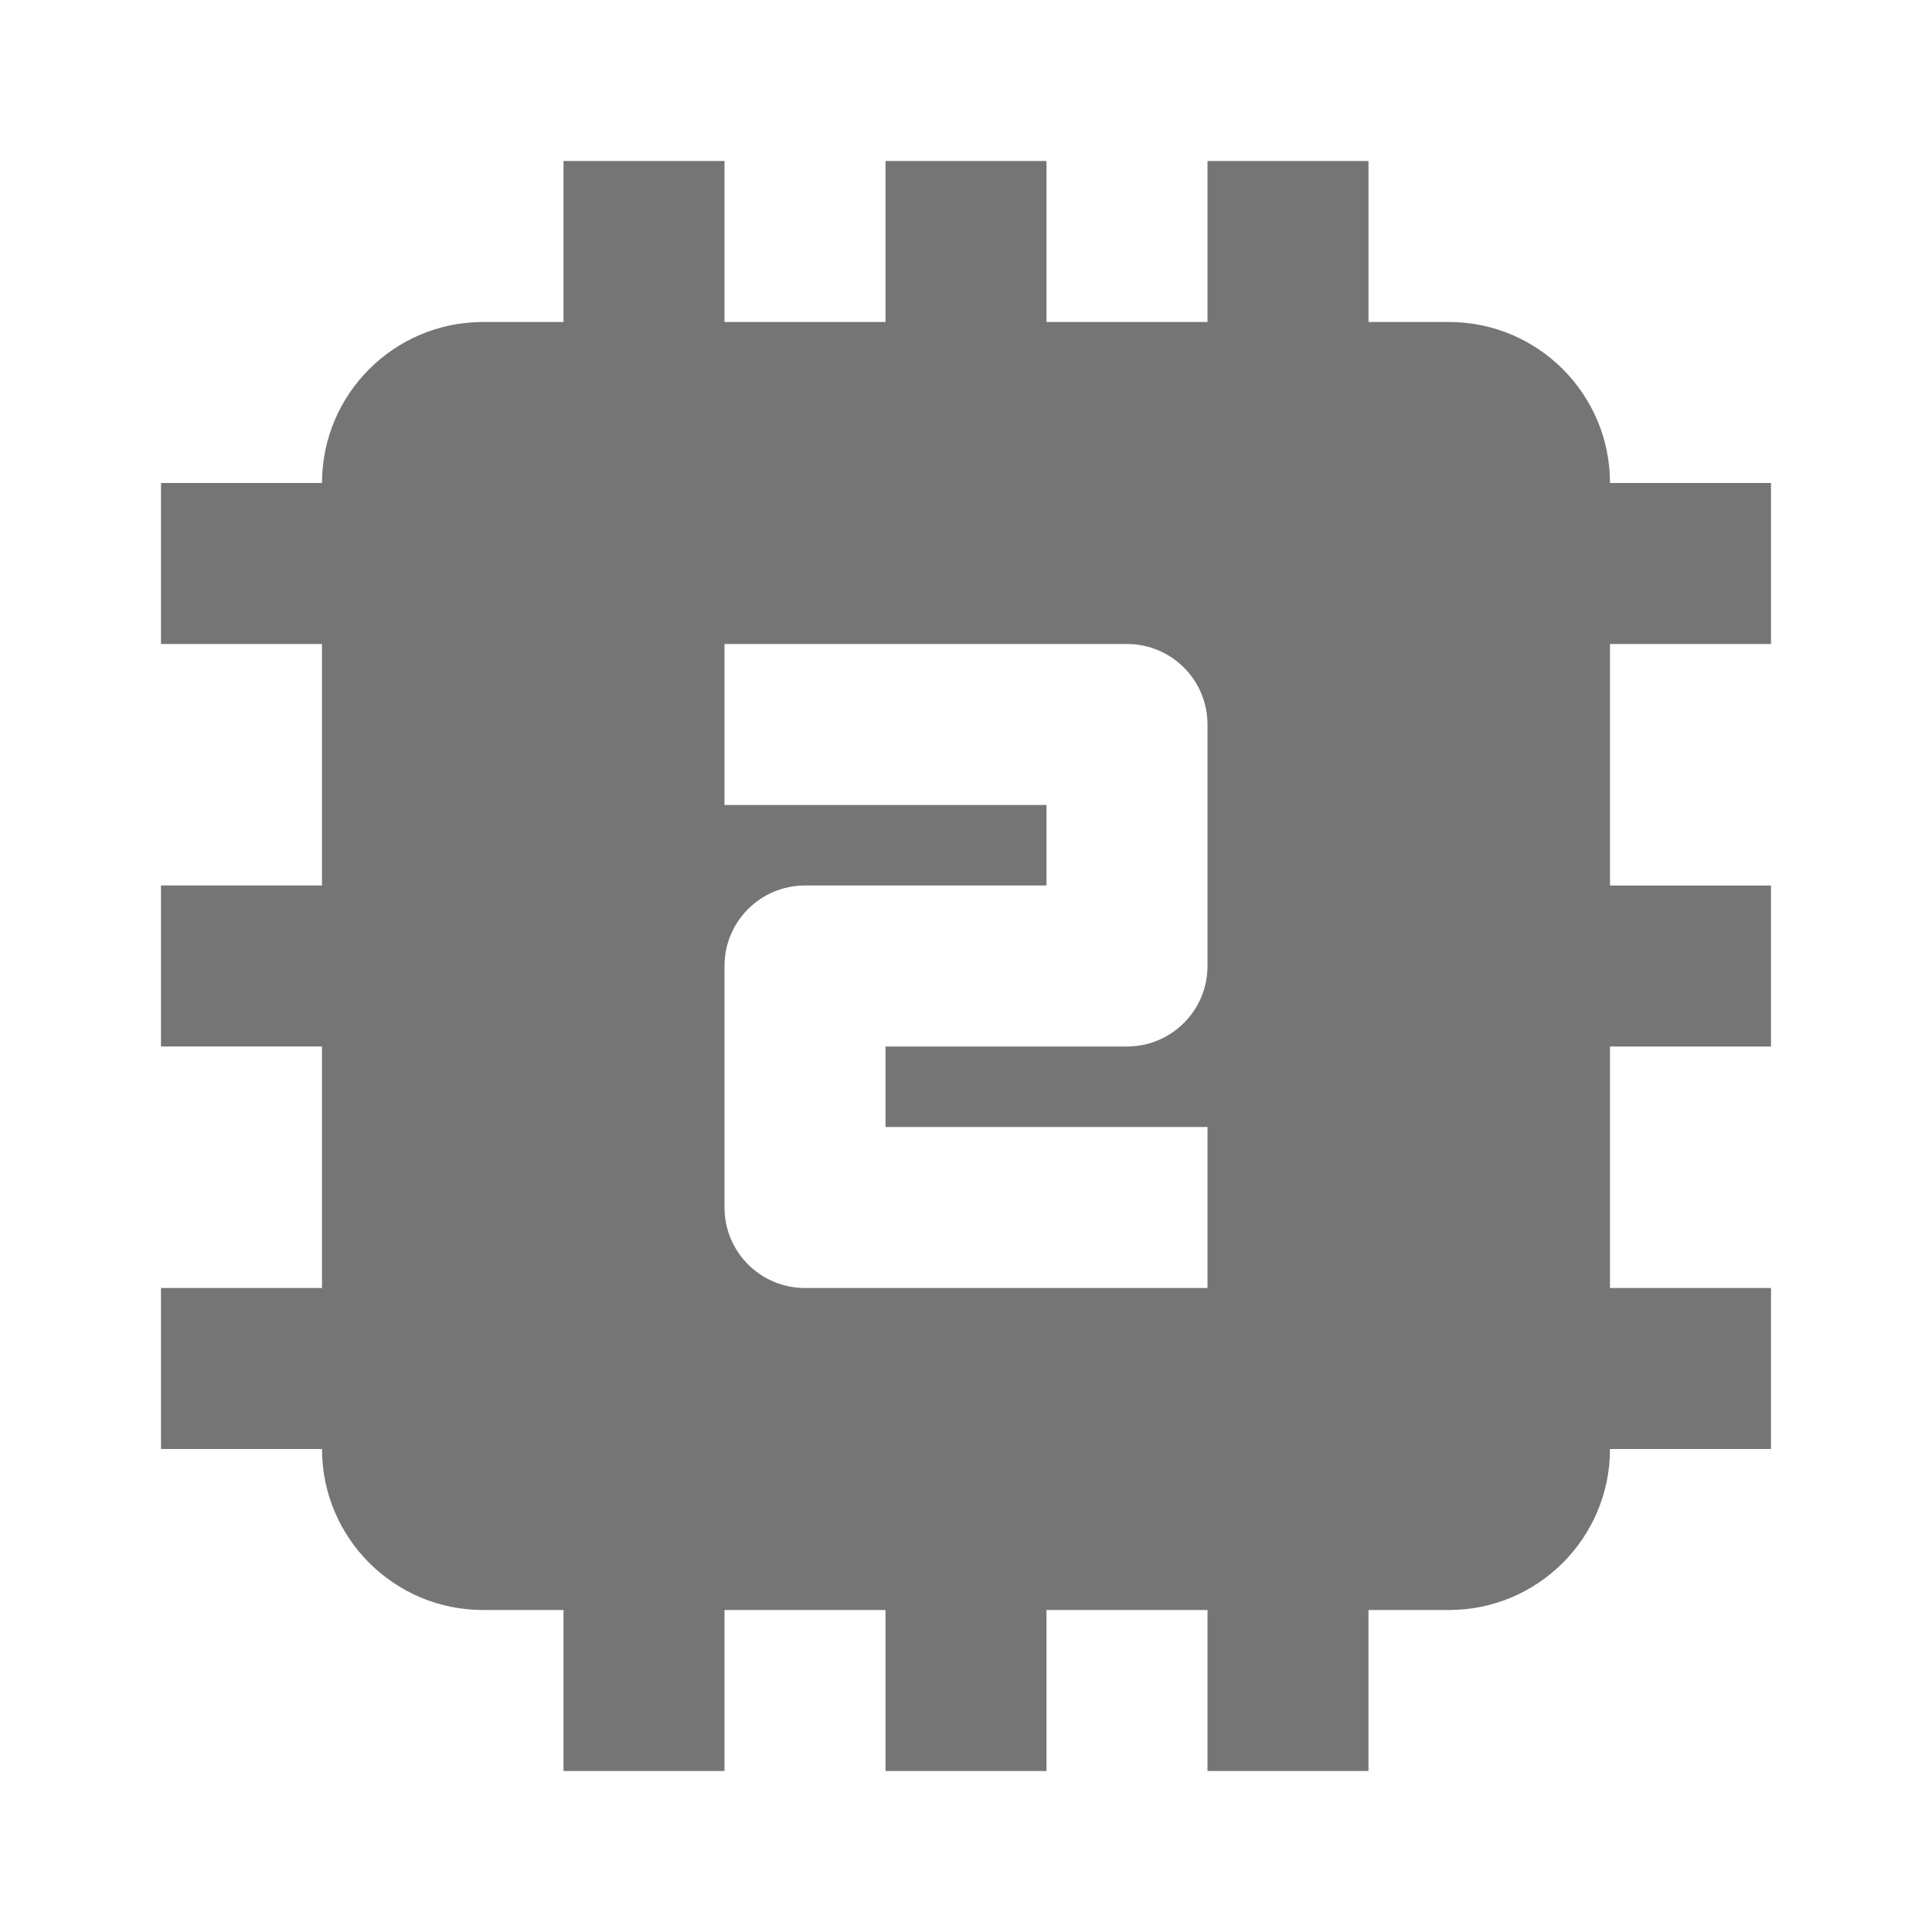 <?xml version="1.0" encoding="utf-8"?>
<!-- Generator: Adobe Illustrator 17.1.0, SVG Export Plug-In . SVG Version: 6.00 Build 0)  -->
<!DOCTYPE svg PUBLIC "-//W3C//DTD SVG 1.1//EN" "http://www.w3.org/Graphics/SVG/1.1/DTD/svg11.dtd">
<svg version="1.1" xmlns="http://www.w3.org/2000/svg" xmlns:xlink="http://www.w3.org/1999/xlink" x="0px" y="0px" width="24px"
	 height="24px" viewBox="0 0 24 24" enable-background="new 0 0 24 24" xml:space="preserve">
<g id="Frame_-_24px">
	<rect fill="none" width="24" height="24"/>
</g>
<g id="Filled_Icons">
	<path fill="#757575" d="M22,8V6h-2c0-1.104-0.896-2-2-2h-1V2h-2v2h-2V2h-2v2H9V2H7v2H6C4.896,4,4,4.896,4,6H2v2h2v3H2v2h2v3H2v2h2
		c0,1.104,0.896,2,2,2h1v2h2v-2h2v2h2v-2h2v2h2v-2h1c1.104,0,2-0.896,2-2h2v-2h-2v-3h2v-2h-2V8H22z M15,12c0,0.553-0.448,1-1,1h-3v1
		h4v2h-5c-0.552,0-1-0.447-1-1v-3c0-0.553,0.448-1,1-1h3v-1H9V8h5c0.552,0,1,0.447,1,1V12z"/>
</g>
</svg>
